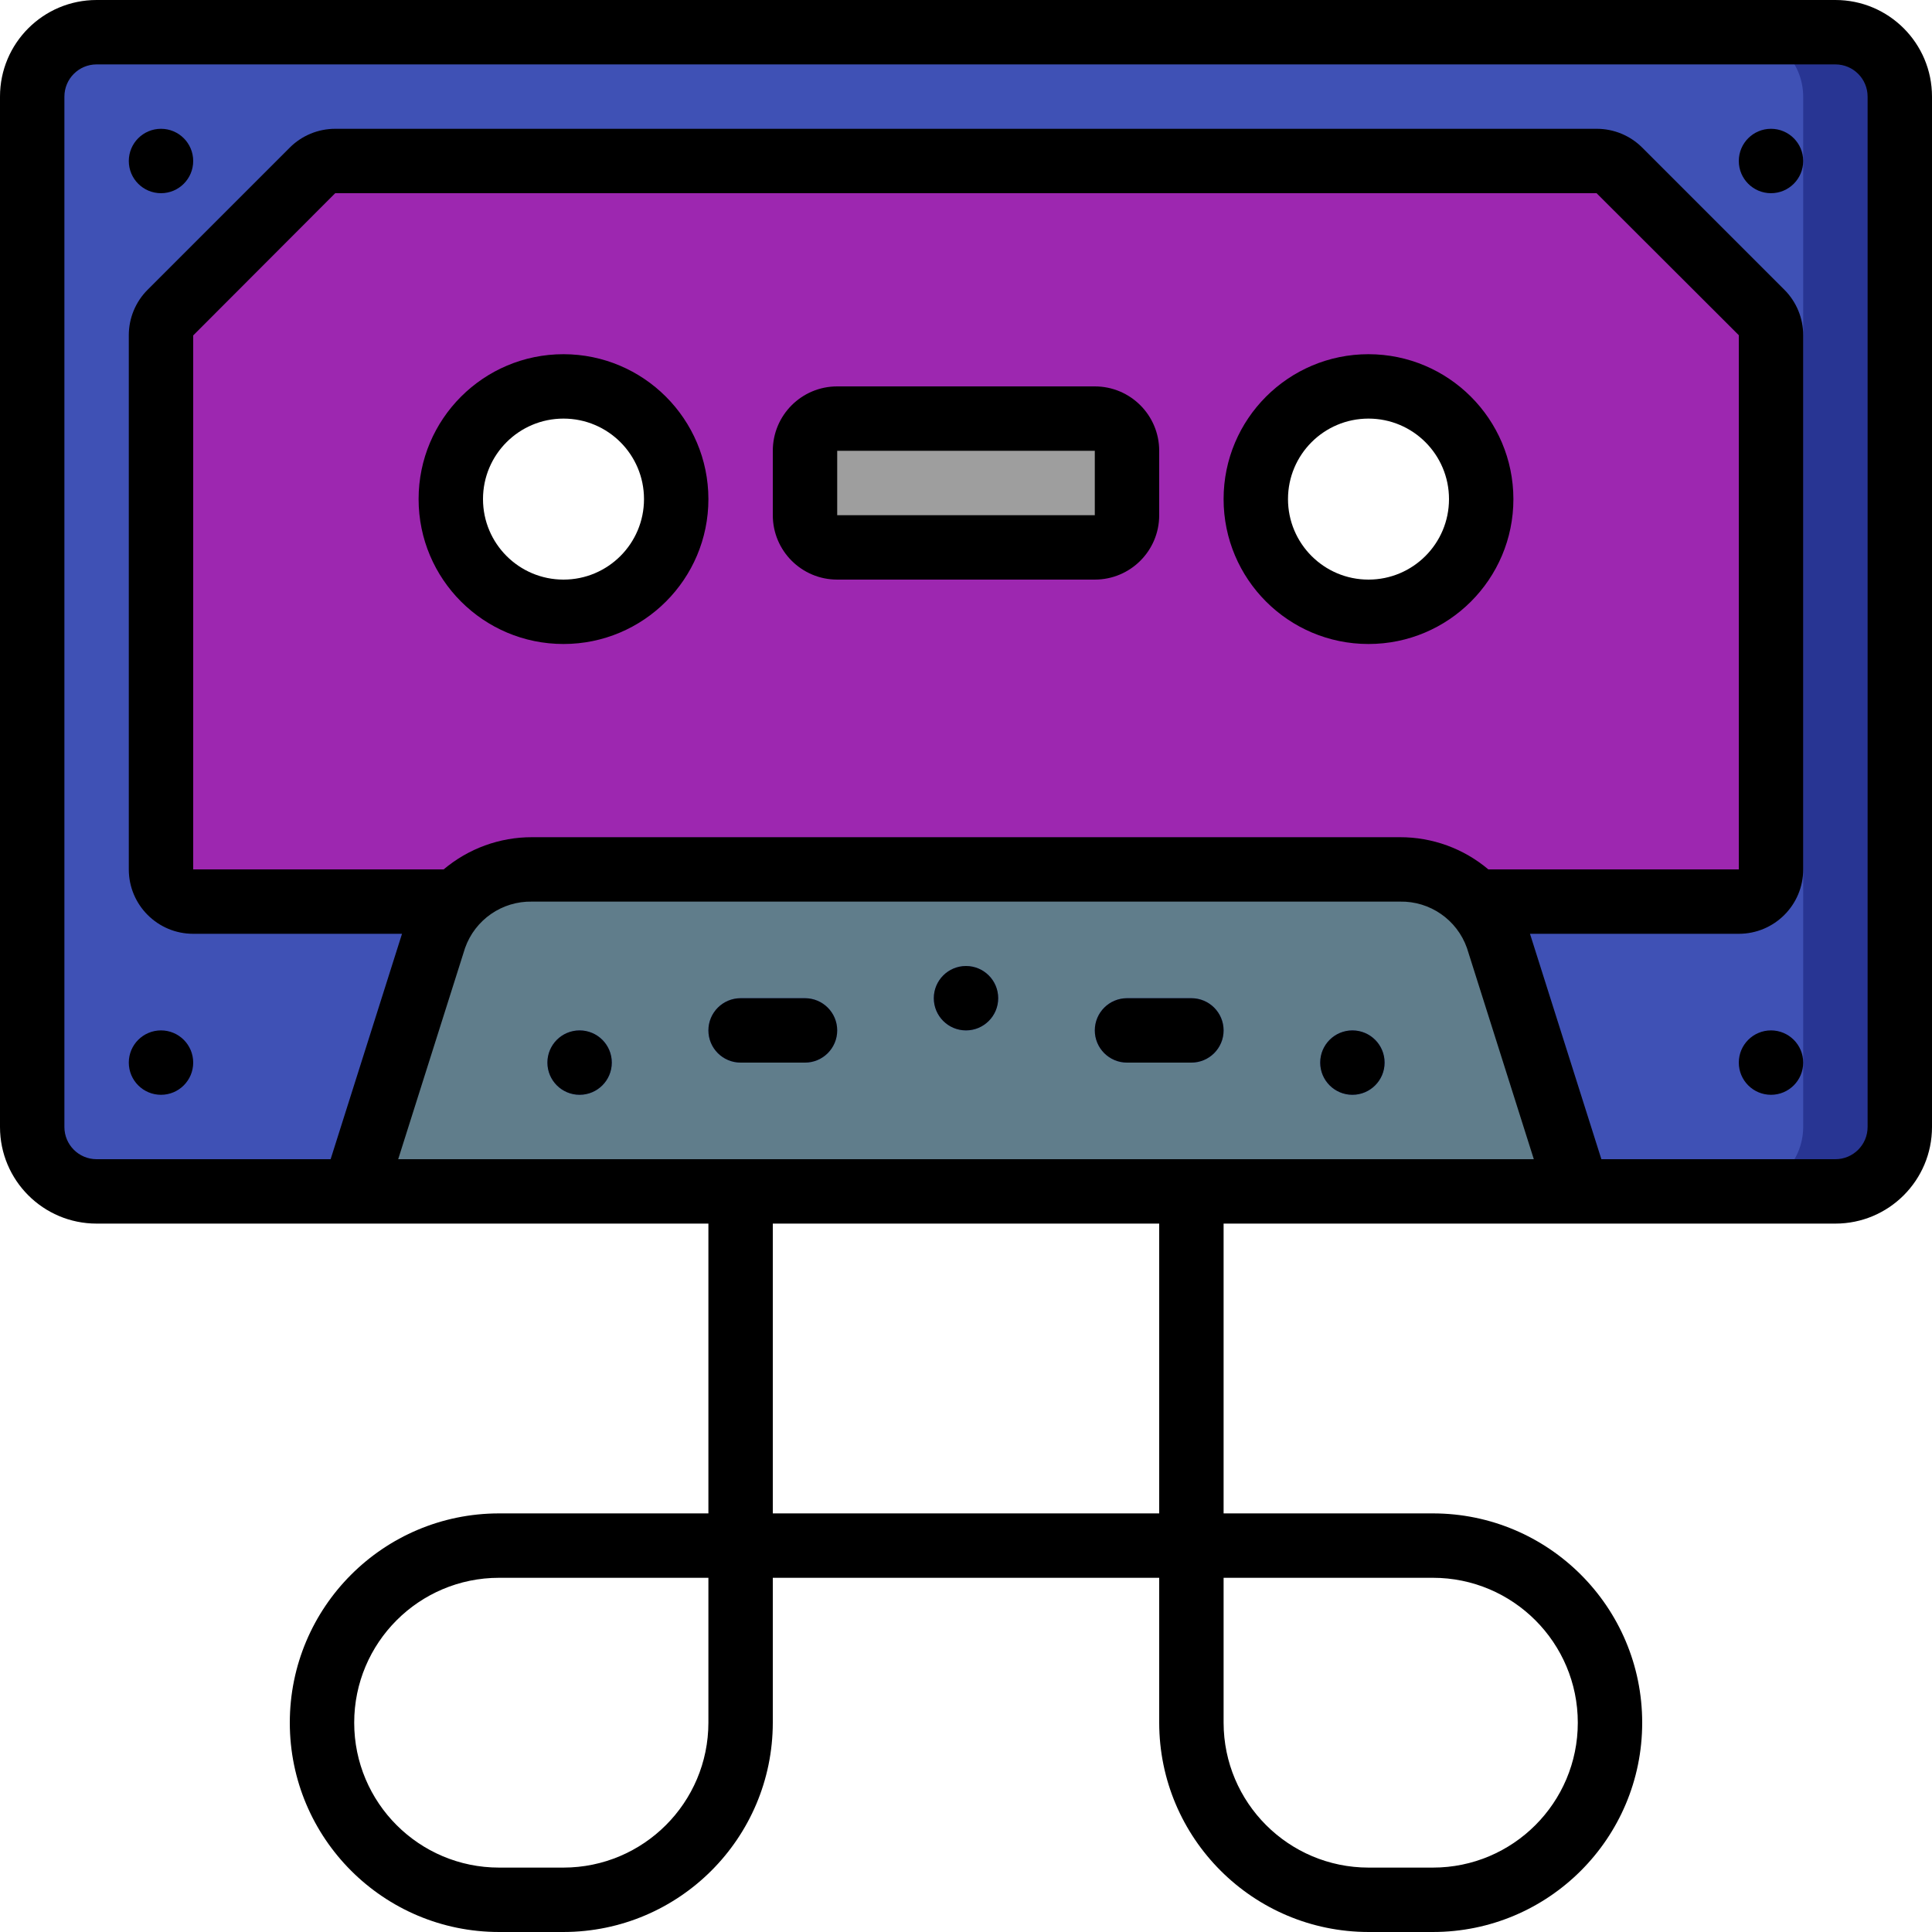 <svg height="512" viewBox="0 0 60 60" width="512" xmlns="http://www.w3.org/2000/svg"><g id="003---Tape" fill="none"><g id="Icons" transform="translate(1 1)"><path id="Shape" d="m56 0h-54c-1.103.003-1.997.897-2 2v32c.003 1.103.897 1.997 2 2h54c1.103-.003 1.997-.897 2-2v-32c-.003-1.103-.897-1.997-2-2zm-43 14.5c0-1.933 1.567-3.5 3.5-3.5s3.5 1.567 3.5 3.5-1.567 3.5-3.5 3.5c-1.93-.008-3.492-1.57-3.5-3.5zm28.5 3.5c-1.933 0-3.5-1.567-3.5-3.5s1.567-3.5 3.5-3.5 3.5 1.567 3.5 3.5c-.008 1.93-1.57 3.492-3.5 3.5z" fill="#3f51b5"/><path id="Shape" d="m56 0h-3c1.103.003 1.997.897 2 2v32c-.003 1.103-.897 1.997-2 2h3c1.103-.003 1.997-.897 2-2v-32c-.003-1.103-.897-1.997-2-2z" fill="#283593"/><path id="Shape" d="m53.71 8.71-4.42-4.42c-.187-.184-.438-.288-.7-.29h-39.18c-.262.002-.513.106-.7.29l-4.42 4.42c-.184.187-.288.438-.29.7v16.59c0 .552.448 1 1 1h48c.552 0 1-.448 1-1v-16.59c-.002-.262-.106-.513-.29-.7zm-37.21 9.29c-1.933 0-3.5-1.567-3.5-3.5s1.567-3.5 3.5-3.5 3.5 1.567 3.5 3.5-1.567 3.5-3.5 3.5zm25 0c-1.933 0-3.5-1.567-3.5-3.5s1.567-3.5 3.5-3.5 3.5 1.567 3.5 3.5-1.567 3.5-3.5 3.5z" fill="#9d27b0"/><path id="Shape" d="m45.51 28.14c-.436-1.297-1.662-2.162-3.03-2.14h-26.96c-1.368-.022-2.594.843-3.03 2.14l-2.49 7.86h38zm-28.51 4.86c-.552 0-1-.448-1-1s.448-1 1-1 1 .448 1 1-.448 1-1 1zm7-1h-2c-.552 0-1-.448-1-1s.448-1 1-1h2c.552 0 1 .448 1 1s-.448 1-1 1zm5-1c-.552 0-1-.448-1-1s.448-1 1-1 1 .448 1 1-.448 1-1 1zm7 1h-2c-.552 0-1-.448-1-1s.448-1 1-1h2c.552 0 1 .448 1 1s-.448 1-1 1zm5 1c-.552 0-1-.448-1-1s.448-1 1-1 1 .448 1 1-.448 1-1 1z" fill="#607d8b"/><rect id="Rectangle-path" fill="#9e9e9e" height="4" rx="1" width="10" x="24" y="12"/></g><g id="Layer_2" fill="#000"><path id="Shape" d="m3 38h19v9h-6.5c-3.59 0-6.5 2.91-6.5 6.5s2.91 6.5 6.5 6.5h2c3.588-.004 6.496-2.912 6.5-6.5v-4.5h12v4.5c.004 3.588 2.912 6.496 6.5 6.5h2c3.59 0 6.5-2.91 6.5-6.5s-2.91-6.5-6.5-6.5h-6.5v-9h19c1.657 0 3-1.343 3-3v-32c0-1.657-1.343-3-3-3h-54c-1.657 0-3 1.343-3 3v32c0 1.657 1.343 3 3 3zm19 15.5c-.003 2.484-2.016 4.497-4.5 4.5h-2c-2.485 0-4.5-2.015-4.5-4.5s2.015-4.5 4.5-4.5h6.5zm22.5-4.5c2.485 0 4.5 2.015 4.5 4.5s-2.015 4.5-4.5 4.5h-2c-2.484-.003-4.497-2.016-4.5-4.5v-4.5zm-8.5-2h-12v-9h12zm-23.634-11 2.077-6.56c.311-.878 1.149-1.458 2.08-1.44h26.954c.931-.018 1.769.562 2.08 1.44l2.077 6.56zm33.856-9c-.768-.648-1.74-1.002-2.745-1h-26.954c-1.005-.002-1.977.352-2.745 1h-7.778v-16.583l4.41-4.417h39.173l4.417 4.41v16.59zm-44.222-24c0-.552.448-1 1-1h54c.552 0 1 .448 1 1v32c0 .552-.448 1-1 1h-7.268l-2.217-7h6.485c1.105 0 2-.895 2-2v-16.59c-0-.529-.21-1.036-.583-1.41l-4.417-4.417c-.374-.373-.881-.583-1.41-.583h-39.18c-.529 0-1.036.21-1.41.583l-4.417 4.417c-.373.374-.583.881-.583 1.41v16.59c0 1.105.895 2 2 2h6.485l-2.217 7h-7.268c-.552 0-1-.448-1-1z"/><circle id="Oval" cx="5" cy="5" r="1"/><circle id="Oval" cx="5" cy="33" r="1"/><circle id="Oval" cx="30" cy="31" r="1"/><circle id="Oval" cx="18" cy="33" r="1"/><circle id="Oval" cx="42" cy="33" r="1"/><circle id="Oval" cx="55" cy="5" r="1"/><circle id="Oval" cx="55" cy="33" r="1"/><path id="Shape" d="m34 12h-8c-1.105 0-2 .895-2 2v2c0 1.105.895 2 2 2h8c1.105 0 2-.895 2-2v-2c0-1.105-.895-2-2-2zm-8 4v-2h8v2z"/><path id="Shape" d="m17.5 11c-2.485 0-4.5 2.015-4.5 4.5s2.015 4.5 4.5 4.5 4.5-2.015 4.5-4.5c-.003-2.484-2.016-4.497-4.5-4.5zm0 7c-1.381 0-2.5-1.119-2.5-2.5s1.119-2.5 2.5-2.5 2.5 1.119 2.5 2.5-1.119 2.5-2.5 2.5z"/><path id="Shape" d="m42.5 11c-2.485 0-4.5 2.015-4.5 4.5s2.015 4.5 4.5 4.5 4.5-2.015 4.5-4.5c-.003-2.484-2.016-4.497-4.5-4.5zm0 7c-1.381 0-2.5-1.119-2.5-2.5s1.119-2.5 2.5-2.5 2.5 1.119 2.5 2.5-1.119 2.5-2.5 2.5z"/><path id="Shape" d="m25 31h-2c-.552 0-1 .448-1 1s.448 1 1 1h2c.552 0 1-.448 1-1s-.448-1-1-1z"/><path id="Shape" d="m37 31h-2c-.552 0-1 .448-1 1s.448 1 1 1h2c.552 0 1-.448 1-1s-.448-1-1-1z"/></g></g></svg>